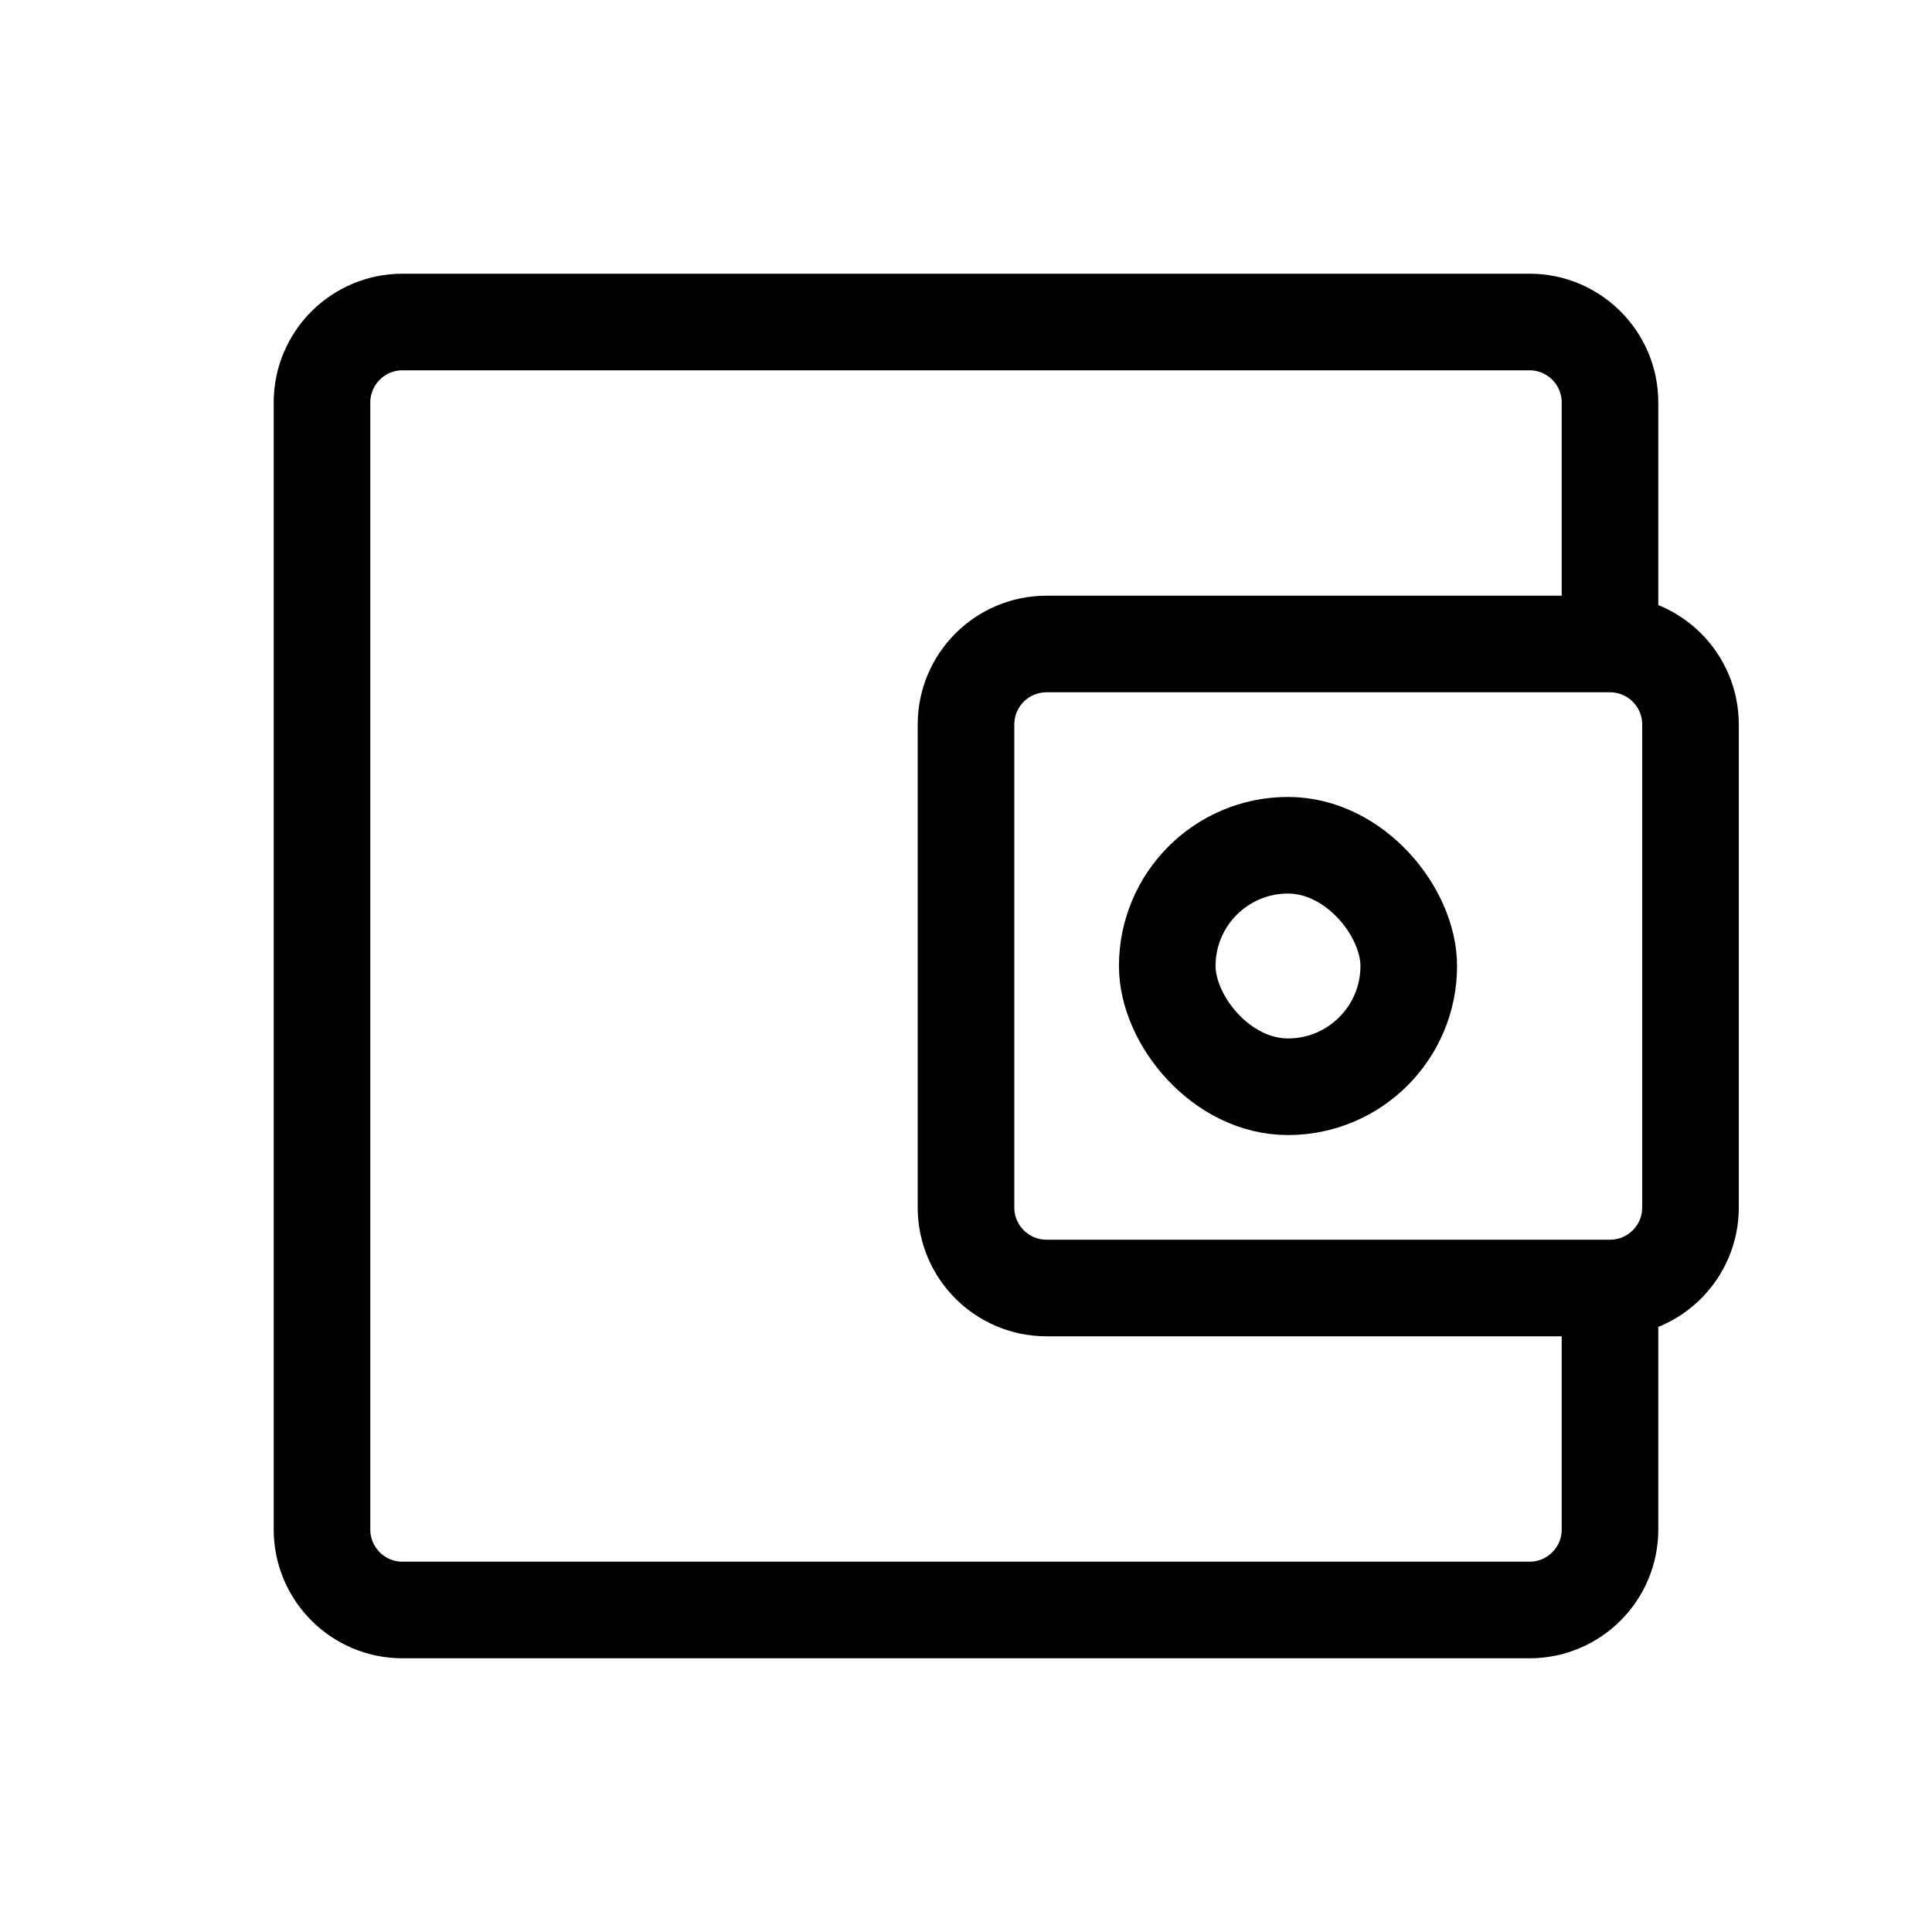 <svg width="24" height="24" viewBox="0 0 24 24" fill="none" xmlns="http://www.w3.org/2000/svg">
<path d="M20 16H13C12.448 16 12 15.552 12 15V9C12 8.448 12.448 8 13 8H20M20 16C20.552 16 21 15.552 21 15V9C21 8.448 20.552 8 20 8M20 16V19C20 19.552 19.552 20 19 20H5C4.448 20 4 19.552 4 19V5C4 4.448 4.448 4 5 4H19C19.552 4 20 4.448 20 5V8" stroke="black" stroke-width="1.2"/>
<rect x="14.5" y="10.5" width="3" height="3" rx="1.5" stroke="black" stroke-width="1.2"/>
</svg>

